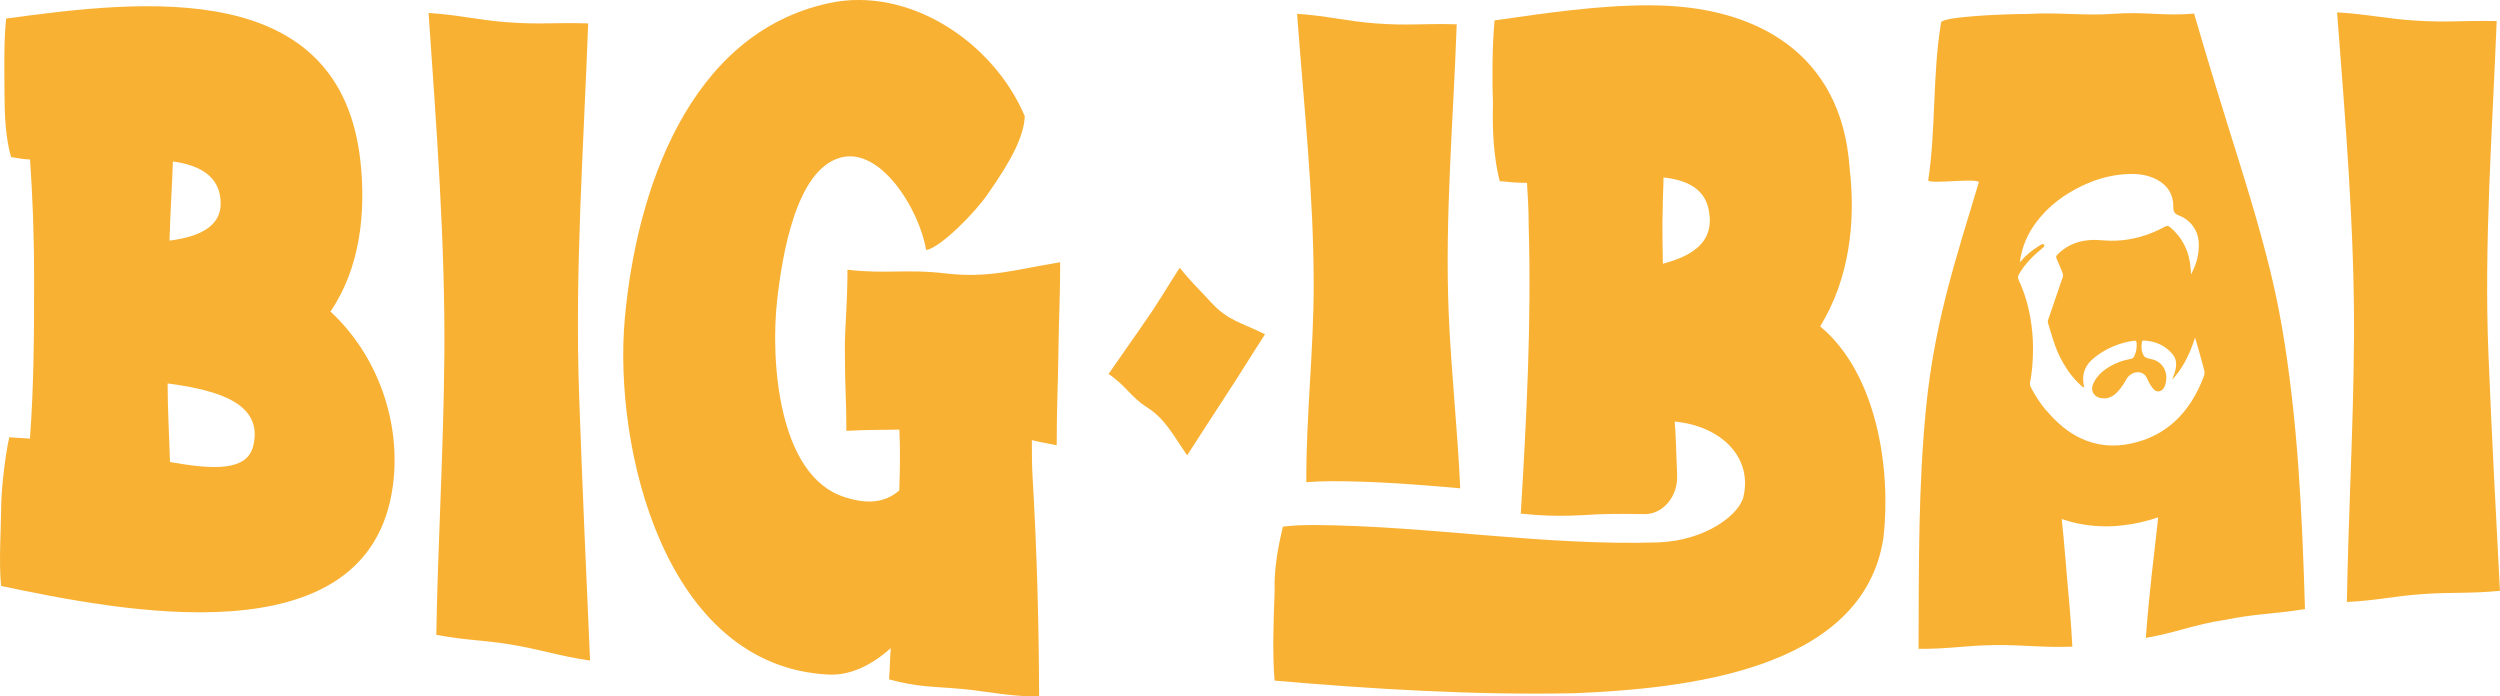 <?xml version="1.0" encoding="UTF-8"?>
<svg id="Capa_2" data-name="Capa 2" xmlns="http://www.w3.org/2000/svg" viewBox="0 0 557.66 155.32">
  <defs>
    <style>
      .cls-1 {
        fill: #f8b133;
      }
    </style>
  </defs>
  <g id="Stamping">
    <g>
      <g>
        <path class="cls-1" d="M87.64,108.34c-5.29,39.48-61.67,27.72-87.39,22.37-.55-5.25-.01-12.92,0-17.16.02-4.99,1.1-13.15,1.84-16.03,1.65.19,3.12.17,4.59.33.88-11.81.93-23.61.93-35.44,0-10.42-.36-18.82-.91-26.83-1.47-.06-2.76-.3-4.23-.54-1.29-4.49-1.46-9.68-1.47-14.65-.02-4.09-.18-11.26.37-16.25C32.13-.06,76.04-5.12,80.42,36.16c1.2,11.31-.07,23.63-6.71,33.33,10.55,9.77,15.82,24.72,13.93,38.85ZM37.39,85.53c0,5.76.35,11.56.53,17.53,9.93,1.77,17.26,2.02,18.59-3.68,2.14-9.13-7.16-12.28-19.12-13.85ZM38.57,36.02c-.19,5.57-.57,11.13-.76,17.65,7.55-.95,12.41-3.75,11.25-10.11-.85-4.65-4.96-6.77-10.49-7.54Z"/>
        <path class="cls-1" d="M99.12,79.71c.21-25.47-1.75-51.18-3.52-76.82,6.64.42,10.96,1.58,17.52,2.07,7.3.55,10.33.03,18.08.26-1.01,27.57-2.99,55.08-2.03,82.59.69,19.79,1.57,39.69,2.45,59.54-6.64-.95-10.99-2.47-17.52-3.55-6.74-1.12-9.78-.89-16.78-2.19.36-20.64,1.63-41.44,1.79-61.9Z"/>
        <path class="cls-1" d="M236.49,58.48c0,7.7-.29,12.07-.39,19.68-.11,8.45-.38,12.19-.39,21.17-2.03-.46-3.88-.7-5.54-1.16,0,2.57,0,5.56.18,8.55.95,16.13,1.39,32.37,1.44,48.56-5.37.29-12.1-1.14-17.2-1.6-6.21-.56-9.99-.38-16.27-2.14.19-2.32.19-4.66.38-6.98-4.26,3.85-9.08,6.15-13.87,5.91-36.65-1.78-48.03-50.69-45.46-79.36,2.53-28.29,14.17-63.63,45.53-70.41,17.84-3.86,36.69,8.66,43.69,25.22-.19,4.49-2.96,9.82-8.32,17.45-2.59,3.82-10.35,11.82-13.68,12.41-1.49-8.99-10.17-23.16-19.17-20.61-9.93,2.81-12.96,21.87-14.09,32-1.42,12.81.07,38.95,15.07,43.72,4.95,1.58,8.87,1.37,12.2-1.49,0-.09,0-.13,0-.21.19-4.88.2-9.34.02-13.37-3.69.11-7.2,0-11.82.29.01-6.77-.35-9.53-.34-18.62,0-4.86.57-9.29.58-17.33,8.31,1.01,13.31-.19,21.6.8,9.95,1.19,15.88-.84,25.86-2.47Z"/>
      </g>
      <path class="cls-1" d="M367.99,1.19c23.76-.02,42.84,10.73,44.59,36.27,1.42,12.09-.08,24.81-6.57,35.34,12.66,10.51,15.85,31.76,14.13,47.08-4.46,29.97-45.1,33.73-68.79,34.75-22.44.46-44.68-.88-67.03-2.81-.55-5.79-.19-14.81,0-19.75-.18-6.01,1.11-11.38,1.85-14.6,1.95-.24,4.27-.35,6.87-.36,25.69.16,51.19,4.68,76.92,3.88,10.68-.43,18.14-6.32,18.96-10.27,2.01-8.91-5.2-15.74-15.36-16.68.22,2.19.38,7.3.55,12.06.17,4.67-3.2,8.64-7.29,8.58-3.19-.05-6.02-.1-10.4.04-2.22.14-4.13.25-5.94.3-3.61.11-6.81,0-11.25-.45,1.29-21.39,2.39-42.57,1.77-63.99,0-3.62-.19-6.82-.38-9.8-2.22.02-4.06-.18-6.09-.37-1.3-5.11-1.67-11.09-1.5-17.07-.19-4.91-.2-12.81.35-18.79,11.48-1.64,22.99-3.37,34.62-3.37M370.91,58.83c7.01-1.83,11.44-5.08,10.32-11.59-.74-5.04-4.81-7.08-10.16-7.65,0,2.11-.18,4.23-.17,6.77-.18,4.44.01,8.46.02,12.47M379.44,39.47s.01,0,.02,0c0,0-.01,0-.02,0h0Z"/>
      <path class="cls-1" d="M525.1,75.37c.12-24.04-1.92-48.39-3.78-72.61,6.64.37,10.96,1.43,17.53,1.84,7.31.45,10.33-.05,18.07.1-.97,24.8-2.84,49.49-1.84,74.2.71,17.56,1.64,35.26,2.57,52.89-6.6.66-10.9.26-17.43.74-6.7.49-9.73,1.39-16.71,1.75.32-19.64,1.48-39.48,1.58-58.9Z"/>
      <path class="cls-1" d="M293.04,63.15c.03,14.81-1.71,29.57-1.65,44.41,1.61-.12,3.34-.21,5.33-.22,9.62-.04,19.4.74,29,1.58-.57-13.07-2.04-26.18-2.57-39.12-.88-21.36,1.04-42.85,1.79-64.38-7.75-.21-10.78.35-18.08-.2-6.56-.49-10.89-1.71-17.53-2.14,1.49,20.14,3.67,39.89,3.71,60.08Z"/>
      <path class="cls-1" d="M254.83,72.55c3.51-4.91,4.99-7.69,8.32-12.83,2.58,3.23,4.27,4.74,7.02,7.75,3.69,4.05,6.83,4.52,12.01,7.09-3.88,6.01-5.33,8.5-9.05,14.16-3.22,4.91-4.99,7.72-8.32,12.85-3.14-4.52-4.85-8.12-9.05-10.78-3.47-2.19-4.8-4.97-8.49-7.36,3.51-5.11,5.55-7.88,7.58-10.87Z"/>
      <path class="cls-1" d="M508.9,72.28c-.68-3.94-1.54-7.96-2.53-12.03-1.28-5.23-2.77-10.55-4.38-15.95-.88-2.96-1.8-5.94-2.73-8.93-3.37-10.75-6.7-21.51-9.83-32.34-6.64.61-11.18-.47-17.71.04-6.55.51-12.73-.38-19.18.04-6.27.01-19.37.65-19.55,1.89-1.95,11.67-1.13,23.78-2.87,35.2-.12.78,6.93-.04,9.94.1.9.04,1.44.17,1.32.45-2.44,8.15-4.98,16.12-7.12,24.47-.1.38-.19.75-.28,1.13-1.9,7.57-3.42,15.5-4.29,24.09-1.83,18.07-1.65,36.09-1.73,54.29,7.02.05,10.06-.73,16.79-.83,6.5-.1,10.82.6,17.37.35.05,0,.1,0,.15,0-.32-6.11-.79-10.88-1.15-14.92-.26-2.97-.5-6.14-.8-9.32-.13-1.4-.27-2.81-.42-4.23,1.25.42,2.52.77,3.81,1.03,2.91.58,5.93.74,8.97.47.32-.03.65-.08.98-.12,1.23-.14,2.47-.34,3.71-.62,1.38-.31,2.72-.69,4.04-1.14-.04.44-.09.88-.14,1.32-.74,6.93-1.82,14.79-2.61,25.57,6.63-1.13,10.86-3,17.48-3.99,7.36-1.46,10.31-1.24,18.02-2.43-.65-21.48-1.59-42.42-5.25-63.6ZM456.48,91.63c-1.35-1.61-2.53-3.39-3.53-5.35-.12-.23-.18-.57-.13-.84.35-1.88.55-3.76.63-5.64.06-1.31.07-2.63,0-3.94-.25-4.72-1.2-9.23-3.16-13.41-.22-.47-.2-.81.06-1.27,1.37-2.39,3.26-4.19,5.27-5.86.1-.09.25-.15.3-.27.06-.14.12-.36.06-.47-.05-.09-.21-.15-.33-.14-.02,0-.05,0-.07.01-.26.09-.51.25-.75.4-1.55.95-2.96,2.11-4.28,3.66.45-3.48,1.74-6.39,3.69-8.97,2.8-3.71,6.33-6.25,10.29-8.13,2.7-1.28,5.49-2.13,8.39-2.45.68-.08,1.36-.13,2.03-.15,2.19-.06,4.32.23,6.33,1.34,2.25,1.24,3.55,3.25,3.51,6.04-.01,1.08.33,1.51,1.22,1.86,1.8.7,3.2,1.95,3.98,3.88.49,1.21.55,2.5.44,3.81-.15,1.93-.76,3.73-1.68,5.48-.03-.45-.07-.89-.1-1.34-.28-3.81-1.82-6.87-4.58-9.21-.22-.19-.42-.28-.64-.27-.15,0-.32.06-.52.17-3.44,1.86-7.04,2.96-10.81,3.11-.42.02-.84.02-1.27.02-1.27-.02-2.54-.19-3.81-.18-.14,0-.29,0-.43.01-2.71.11-5.22.97-7.38,2.99-.67.63-.67.69-.31,1.53.41.96.84,1.92,1.21,2.91.1.26.1.63,0,.89-1.07,3.17-2.17,6.35-3.25,9.53-.06.19-.1.43-.04.61.78,2.48,1.4,5.03,2.54,7.34,1.26,2.58,2.83,4.88,4.89,6.71.12.11.25.21.38.31.05.04.11.05.26.1-.05-.31-.08-.56-.12-.8-.42-2.47.51-4.36,2.35-5.83,2.6-2.09,5.5-3.29,8.63-3.78.13-.02.24-.03.34-.04.44-.03.5.15.53.81.05.93-.16,1.81-.55,2.66-.15.33-.36.51-.71.57-1.68.3-3.3.85-4.82,1.76-1.3.78-2.48,1.74-3.28,3.15-.48.84-.84,1.74-.36,2.65.49.93,1.37,1.22,2.32,1.26.13,0,.25,0,.38,0,1.48-.1,2.55-1.11,3.49-2.33.45-.59.85-1.25,1.21-1.91.5-.92,1.47-1.53,2.43-1.59.29-.02.57.01.84.1.62.2,1.04.57,1.34,1.24.37.85.83,1.7,1.42,2.38.36.41.77.59,1.18.56.59-.04,1.14-.51,1.43-1.33.72-2.02.17-4.65-2.3-5.65-.54-.22-1.15-.27-1.71-.46-.26-.09-.56-.25-.71-.49-.55-.91-.62-1.96-.44-3.06.04-.25.16-.35.36-.36.03,0,.06,0,.09,0,2.55.13,4.75,1.07,6.42,3.08,1,1.21.91,2.7.4,4.22-.16.47-.37.93-.49,1.42,2.09-2.27,3.49-4.95,4.58-7.9.18-.49.35-.98.51-1.48.34,1.19.65,2.26.95,3.32.37,1.32.75,2.63,1.08,3.97.09.37.11.84-.02,1.2-1.56,4.2-3.72,7.65-6.56,10.24-2.65,2.42-5.88,4.1-9.78,4.92-.88.19-1.76.31-2.63.38-1.62.12-3.23.03-4.81-.31-3.24-.68-6.07-2.26-8.57-4.51-.99-.89-1.91-1.84-2.76-2.86Z"/>
    </g>
  </g>
</svg>